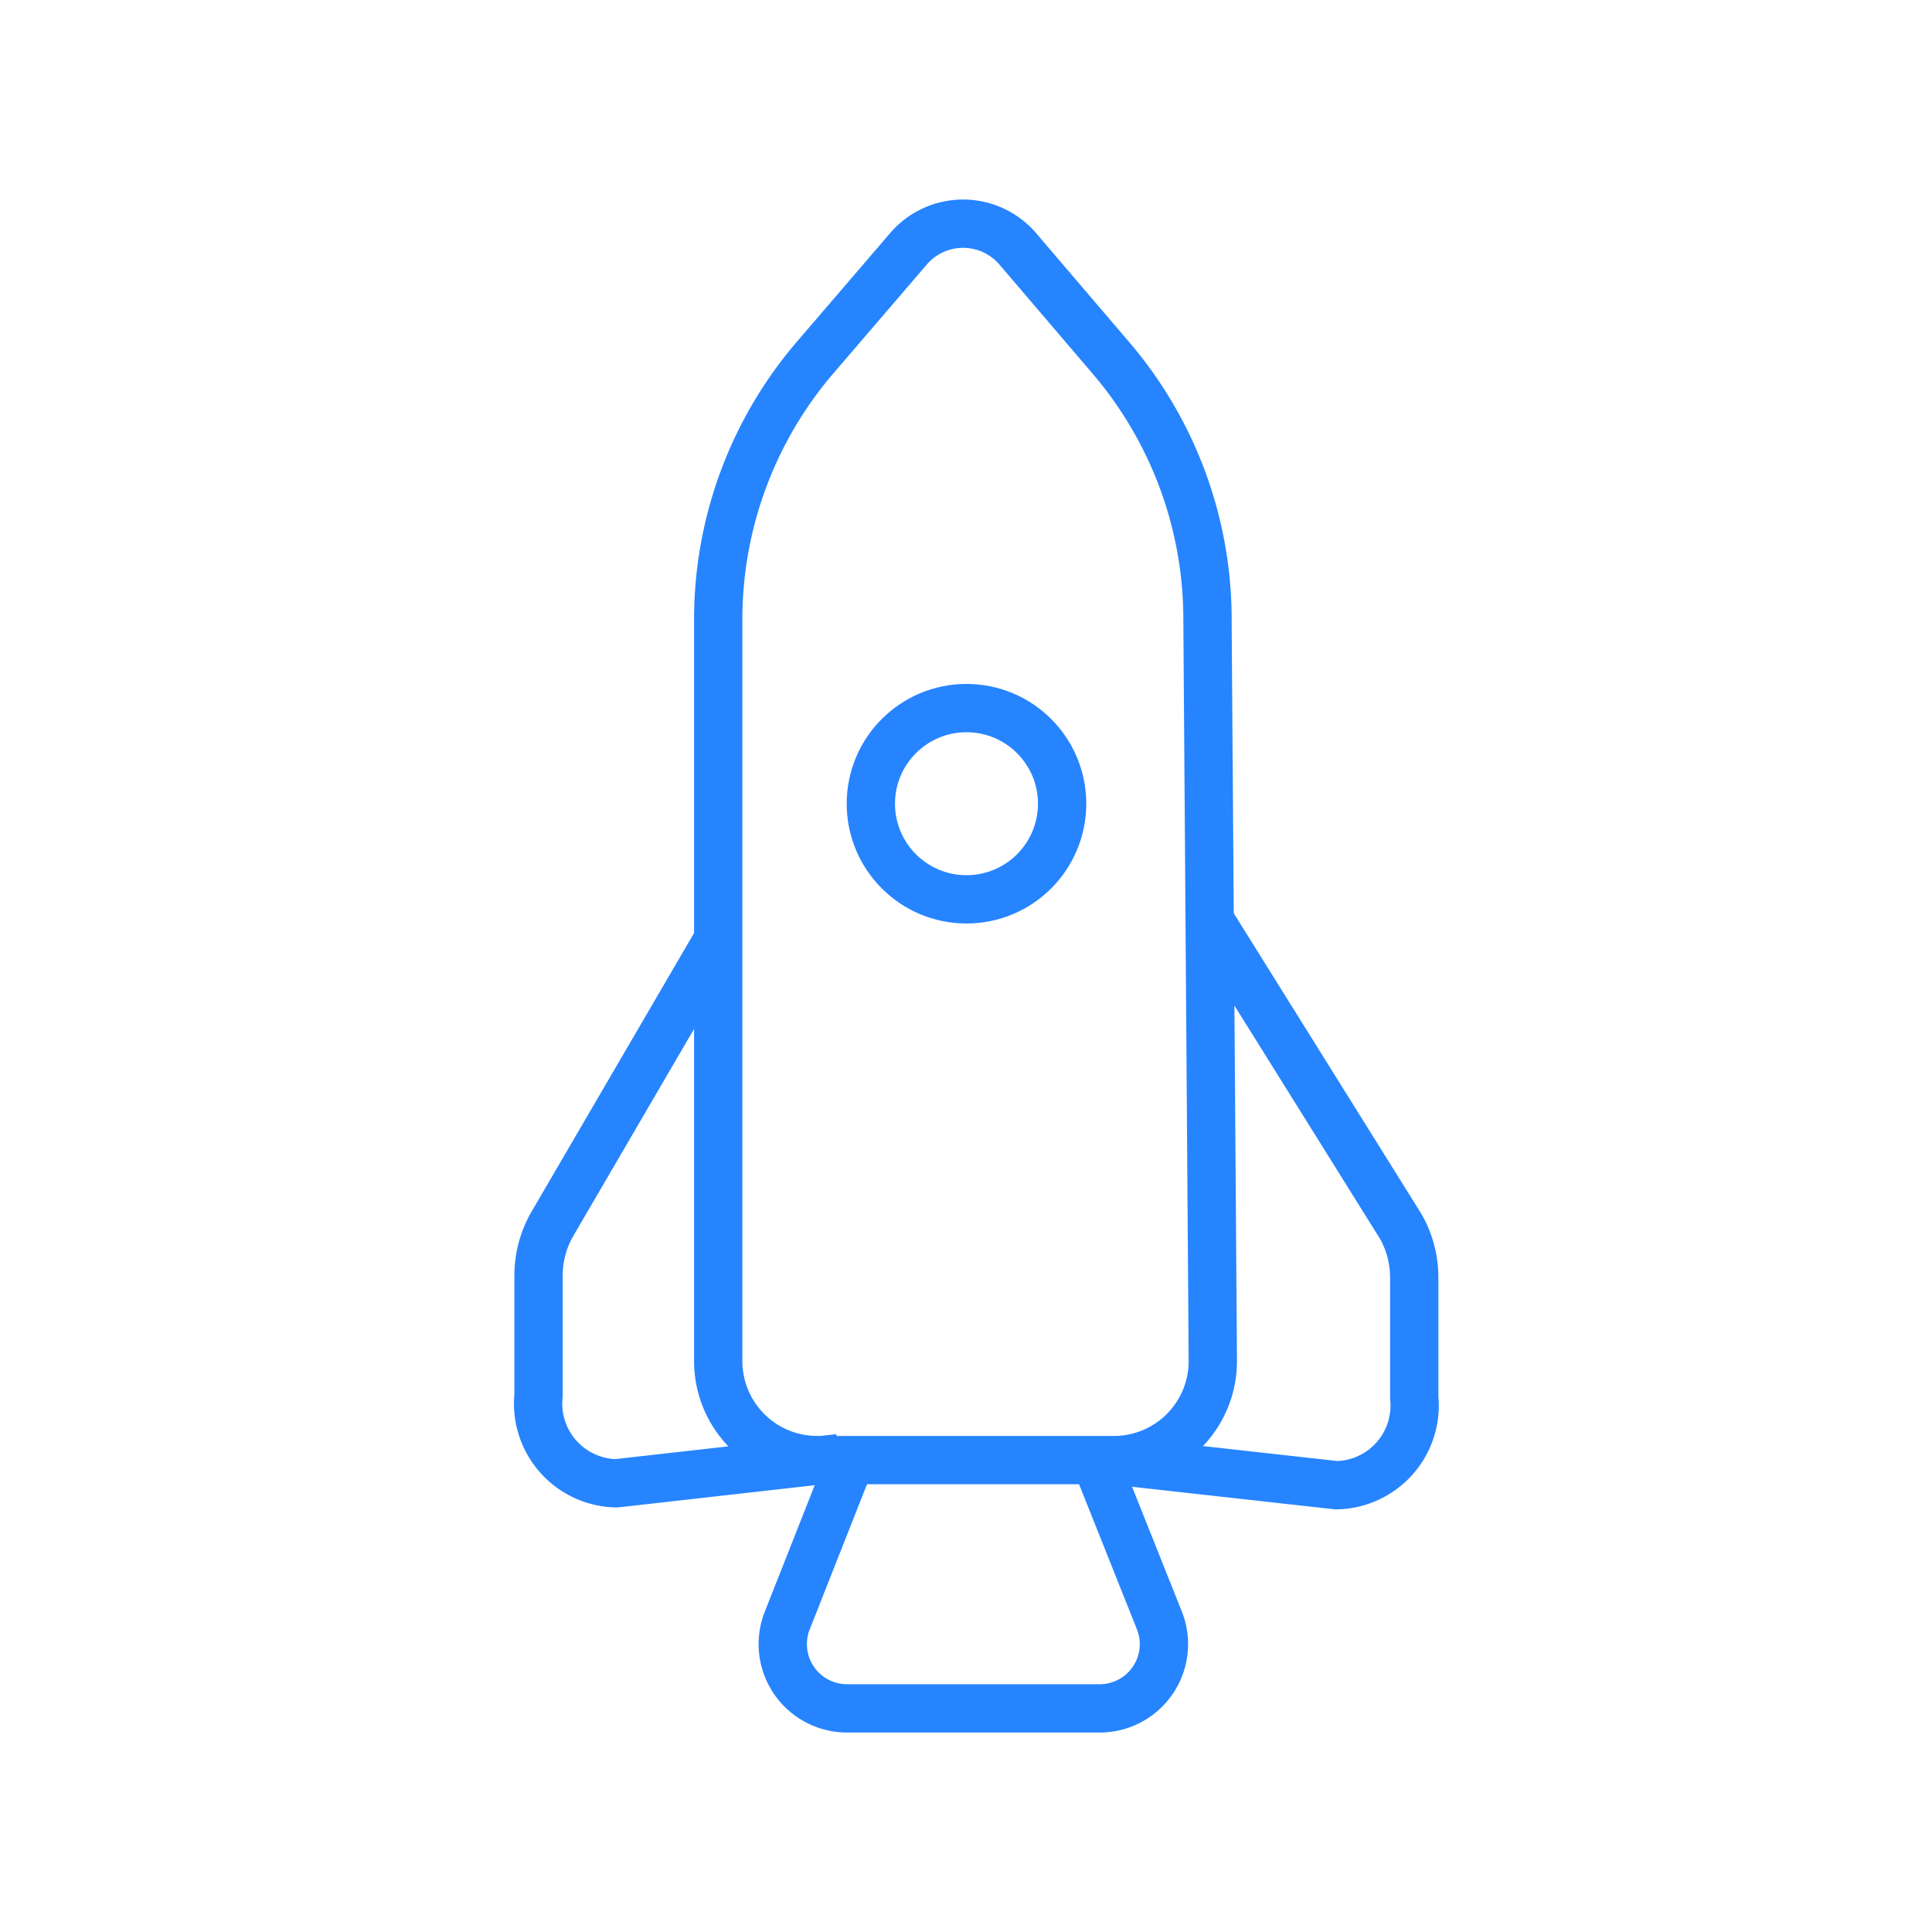 <svg id="Layer_1" data-name="Layer 1" xmlns="http://www.w3.org/2000/svg" viewBox="0 0 40 40"><defs><style>.cls-1{fill:none;stroke:#2684ff;stroke-miterlimit:10}</style></defs><title>Artboard 1</title><path id="_Path_" data-name="&lt;Path&gt;" class="cls-1" d="M23.1 30.23h-6.18a2.05 2.05 0 0 1-2.05-2.05V12.84a8.33 8.33 0 0 1 2-5.43l1.94-2.26a1.49 1.49 0 0 1 2.26 0L23 7.41a8.33 8.33 0 0 1 2 5.43l.11 15.32a2.05 2.05 0 0 1-2.01 2.07z"/><path id="_Path_2" data-name="&lt;Path&gt;" class="cls-1" d="M14.93 19.35l-3.5 6a2.14 2.14 0 0 0-.28 1.07v2.47a1.65 1.65 0 0 0 1.61 1.82l4.61-.52"/><path id="_Path_3" data-name="&lt;Path&gt;" class="cls-1" d="M25.08 19.11L29 25.39a2.14 2.14 0 0 1 .28 1.07v2.47a1.65 1.65 0 0 1-1.61 1.82L23 30.23"/><path id="_Path_4" data-name="&lt;Path&gt;" class="cls-1" d="M17.61 30.23l-1.31 3.32a1.33 1.33 0 0 0 1.24 1.82h5.26a1.33 1.33 0 0 0 1.2-1.83l-1.32-3.31"/><circle id="_Path_5" data-name="&lt;Path&gt;" class="cls-1" cx="20.01" cy="16.64" r="1.98"/></svg>
